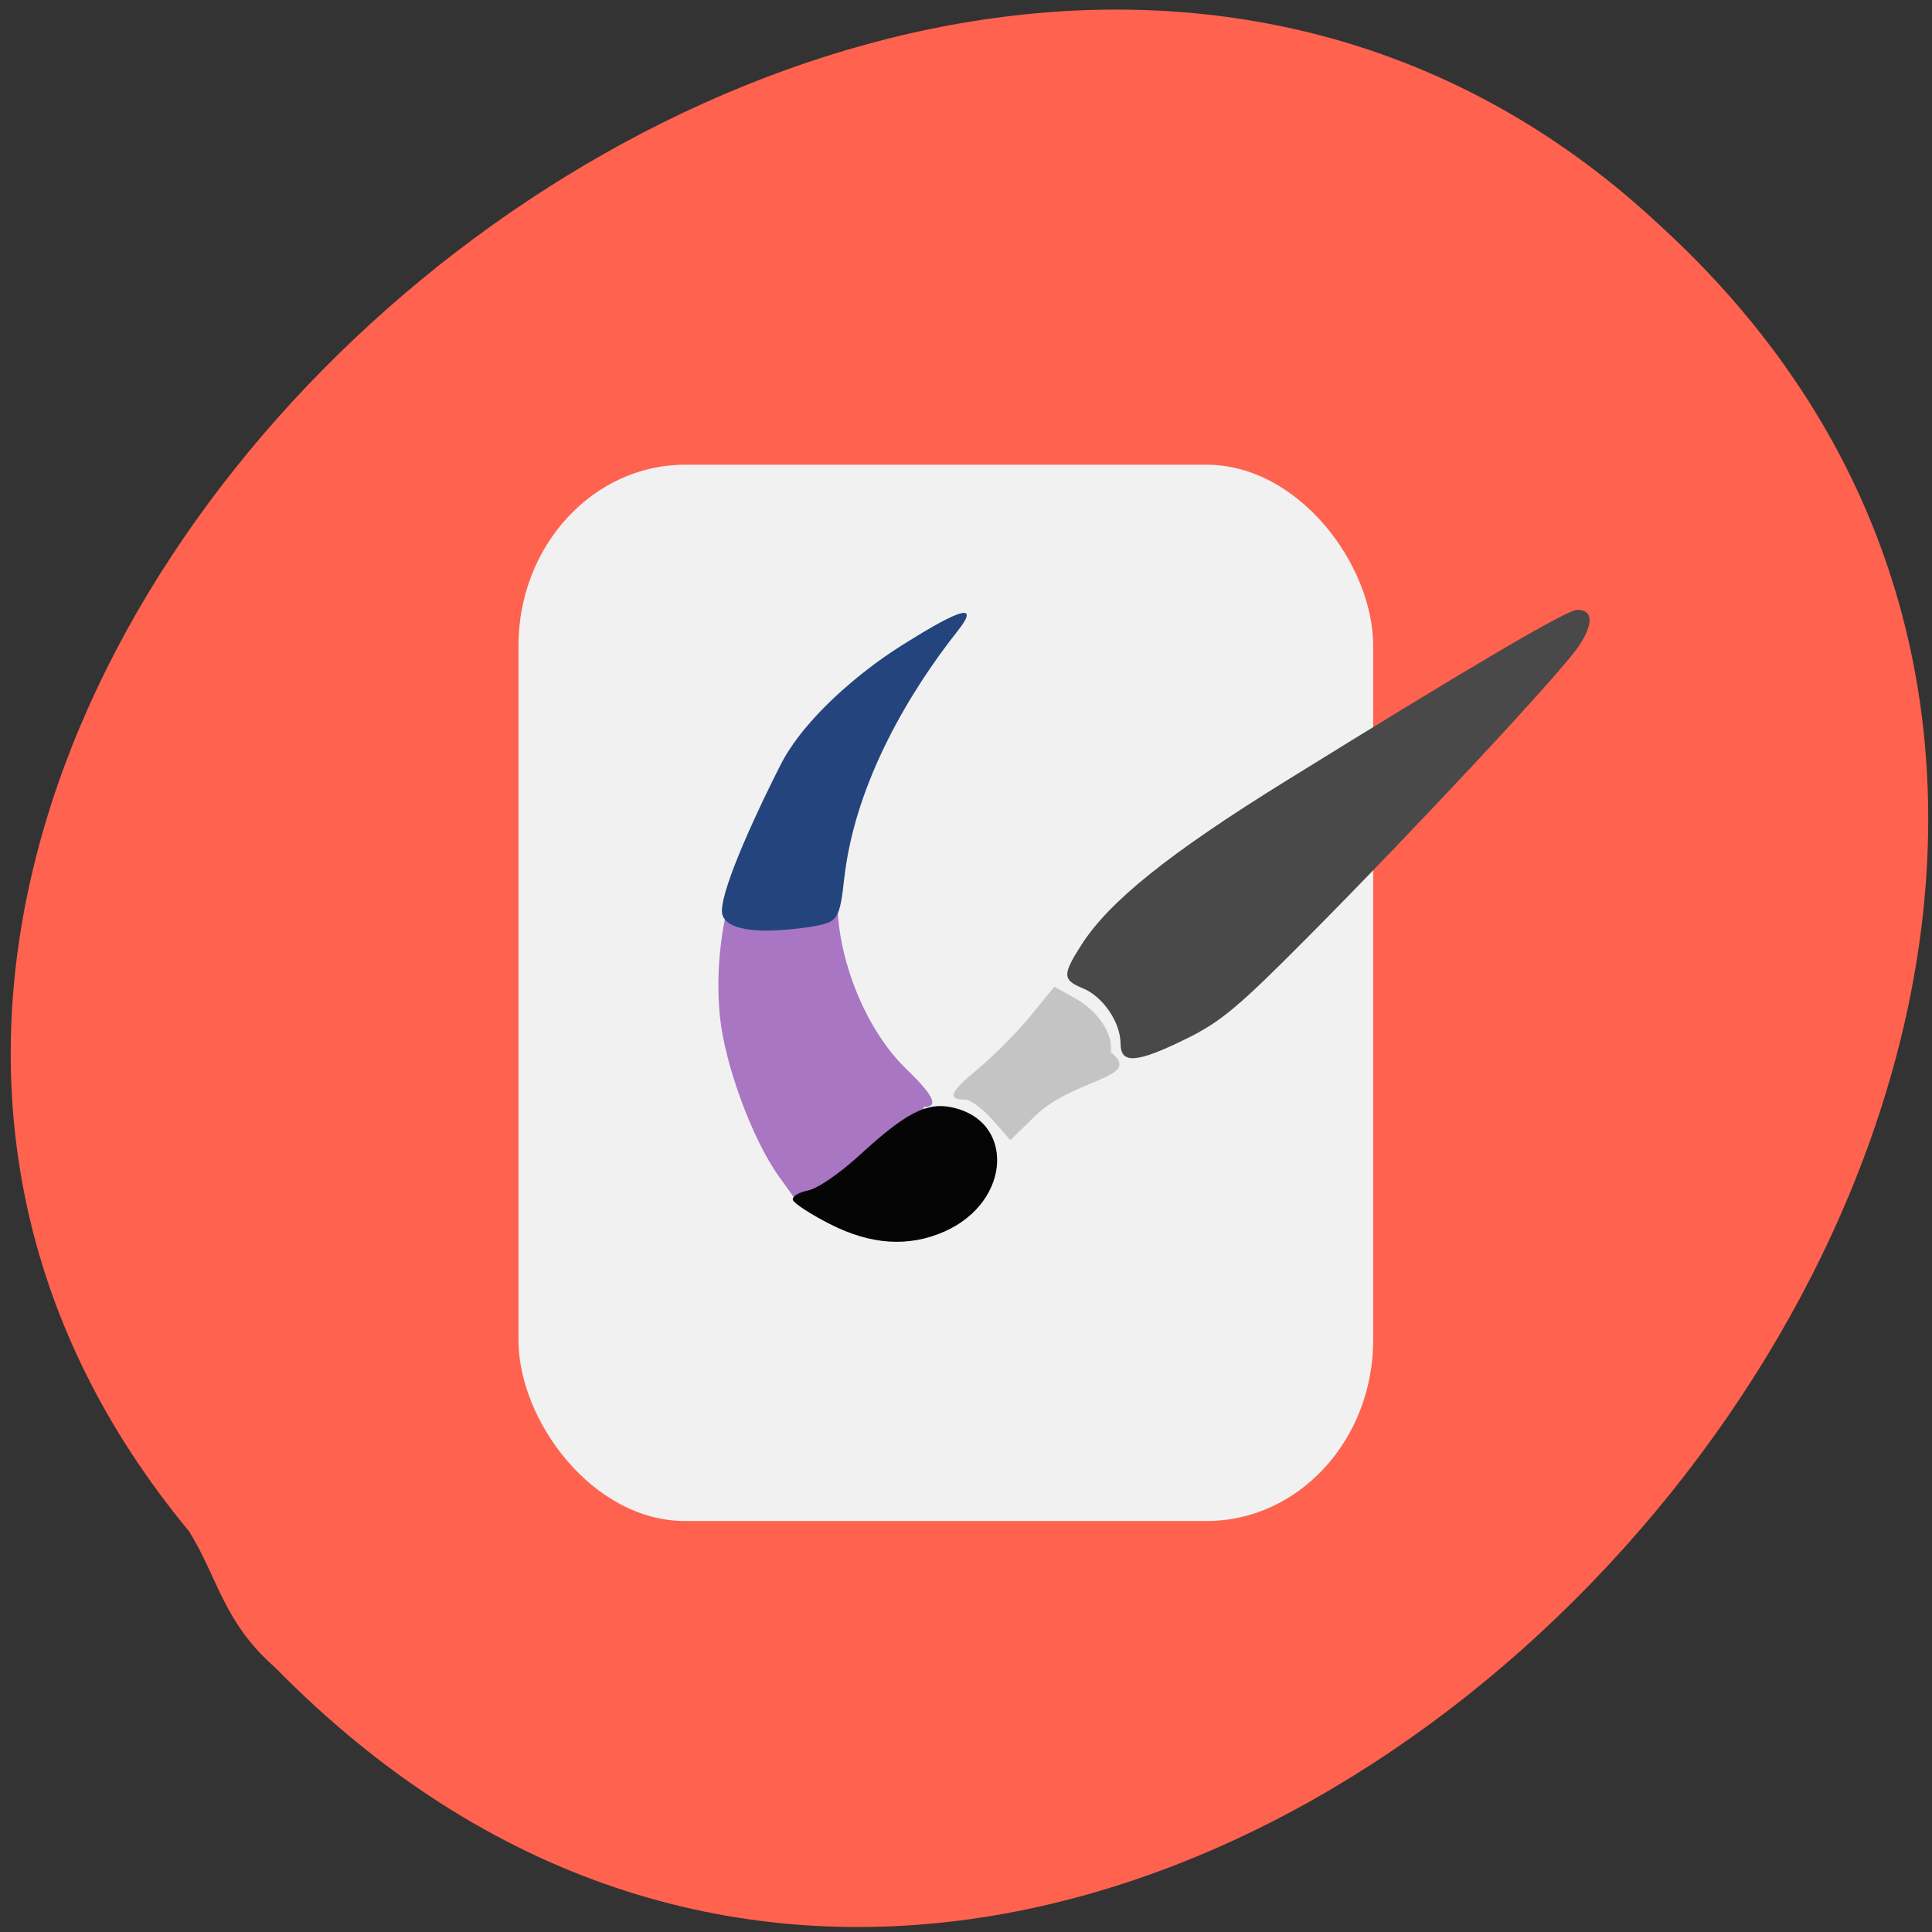 <svg xmlns="http://www.w3.org/2000/svg" viewBox="0 0 256 256"><rect x="0" y="0" width="256" height="256" fill="#333333" stroke="none"/><defs><clipPath><path d="m -24 13 c 0 1.105 -0.672 2 -1.5 2 -0.828 0 -1.5 -0.895 -1.5 -2 0 -1.105 0.672 -2 1.5 -2 0.828 0 1.5 0.895 1.5 2 z" transform="matrix(15.333 0 0 11.5 415 -125.5)"/></clipPath></defs><path d="m 24.991 202.83 c -88.65 -107.11 94.12 -267.28 194.97 -172.95 113.25 103.5 -70.48 306.32 -183.51 191.07 -6.916 -6.04 -7.633 -12.08 -11.448 -18.11" fill="#ff624f"/><g transform="matrix(1.055 0 0 1.049 -8.758 -6.902)"><rect width="107.35" height="133.43" x="73.42" y="65.28" rx="20.925" ry="22.871" fill="#f1f1f1"/><path d="m 149.04 138.4 c -0.004 -2.669 -2.204 -5.933 -4.696 -6.965 -2.616 -1.084 -2.639 -1.695 -0.201 -5.533 3.461 -5.449 11.03 -11.553 25.49 -20.569 23.424 -14.601 35.478 -21.725 36.757 -21.725 2.028 0 2.081 1.801 0.136 4.679 -2.263 3.349 -20.304 22.821 -33.996 36.694 -8.687 8.801 -10.911 10.672 -15.215 12.802 -6.26 3.096 -8.271 3.246 -8.275 0.616 z" fill="#494949"/><g transform="translate(-2.731 1.366)"><path d="m 135.69 146.67 c -1.236 -1.408 -2.776 -2.56 -3.421 -2.56 -2.33 0 -1.966 -0.909 1.529 -3.815 1.957 -1.627 4.931 -4.642 6.609 -6.7 l 3.052 -3.742 l 2.648 1.488 c 2.884 1.621 4.755 4.491 4.428 6.793 4.177 3.259 -4.554 3.244 -9.467 8.01 l -3.13 3.088 z" fill="#c5c4c5"/><path d="m 108.83 153.77 c -3.309 -4.646 -6.771 -14.1 -7.373 -20.13 -1.694 -16.974 7.749 -35.746 22.22 -44.16 2.572 -1.497 4.824 -2.574 5 -2.394 0.179 0.18 -1.525 2.775 -3.787 5.766 -5.209 6.887 -8.72 17.401 -8.697 26.04 0.02 7.607 3.626 16.473 8.699 21.391 3.455 3.349 4.096 4.763 2.159 4.763 -0.762 10.724 -11.03 8.08 -16.14 11.649 l -2.083 -2.925 z" fill="#a876c2"/></g><path d="m 98.97 121.66 c 0 -3.211 4.792 -13.392 7.38 -18.491 2.963 -5.836 9.871 -11.683 15.168 -15.04 5.796 -3.676 10.464 -6.178 7.05 -1.835 -5.752 7.31 -12.837 18.886 -14.225 31.19 -0.579 5.136 -0.792 5.495 -3.587 6.05 -1.634 0.327 -4.442 0.594 -6.24 0.594 -2.773 0 -5.542 -0.568 -5.542 -2.473 z" fill="#24447d"/><path d="m 112.52 161.19 c -2.406 -1.239 -4.489 -2.602 -4.631 -3.03 -0.141 -0.426 0.698 -0.964 1.865 -1.196 1.234 -0.245 3.989 -2.144 6.583 -4.538 5.577 -5.148 8.254 -6.578 11.266 -6.02 8.218 1.53 7.81 11.909 -0.617 15.706 -4.526 2.039 -9.303 1.733 -14.466 -0.927 z" fill="#060506"/></g></svg>